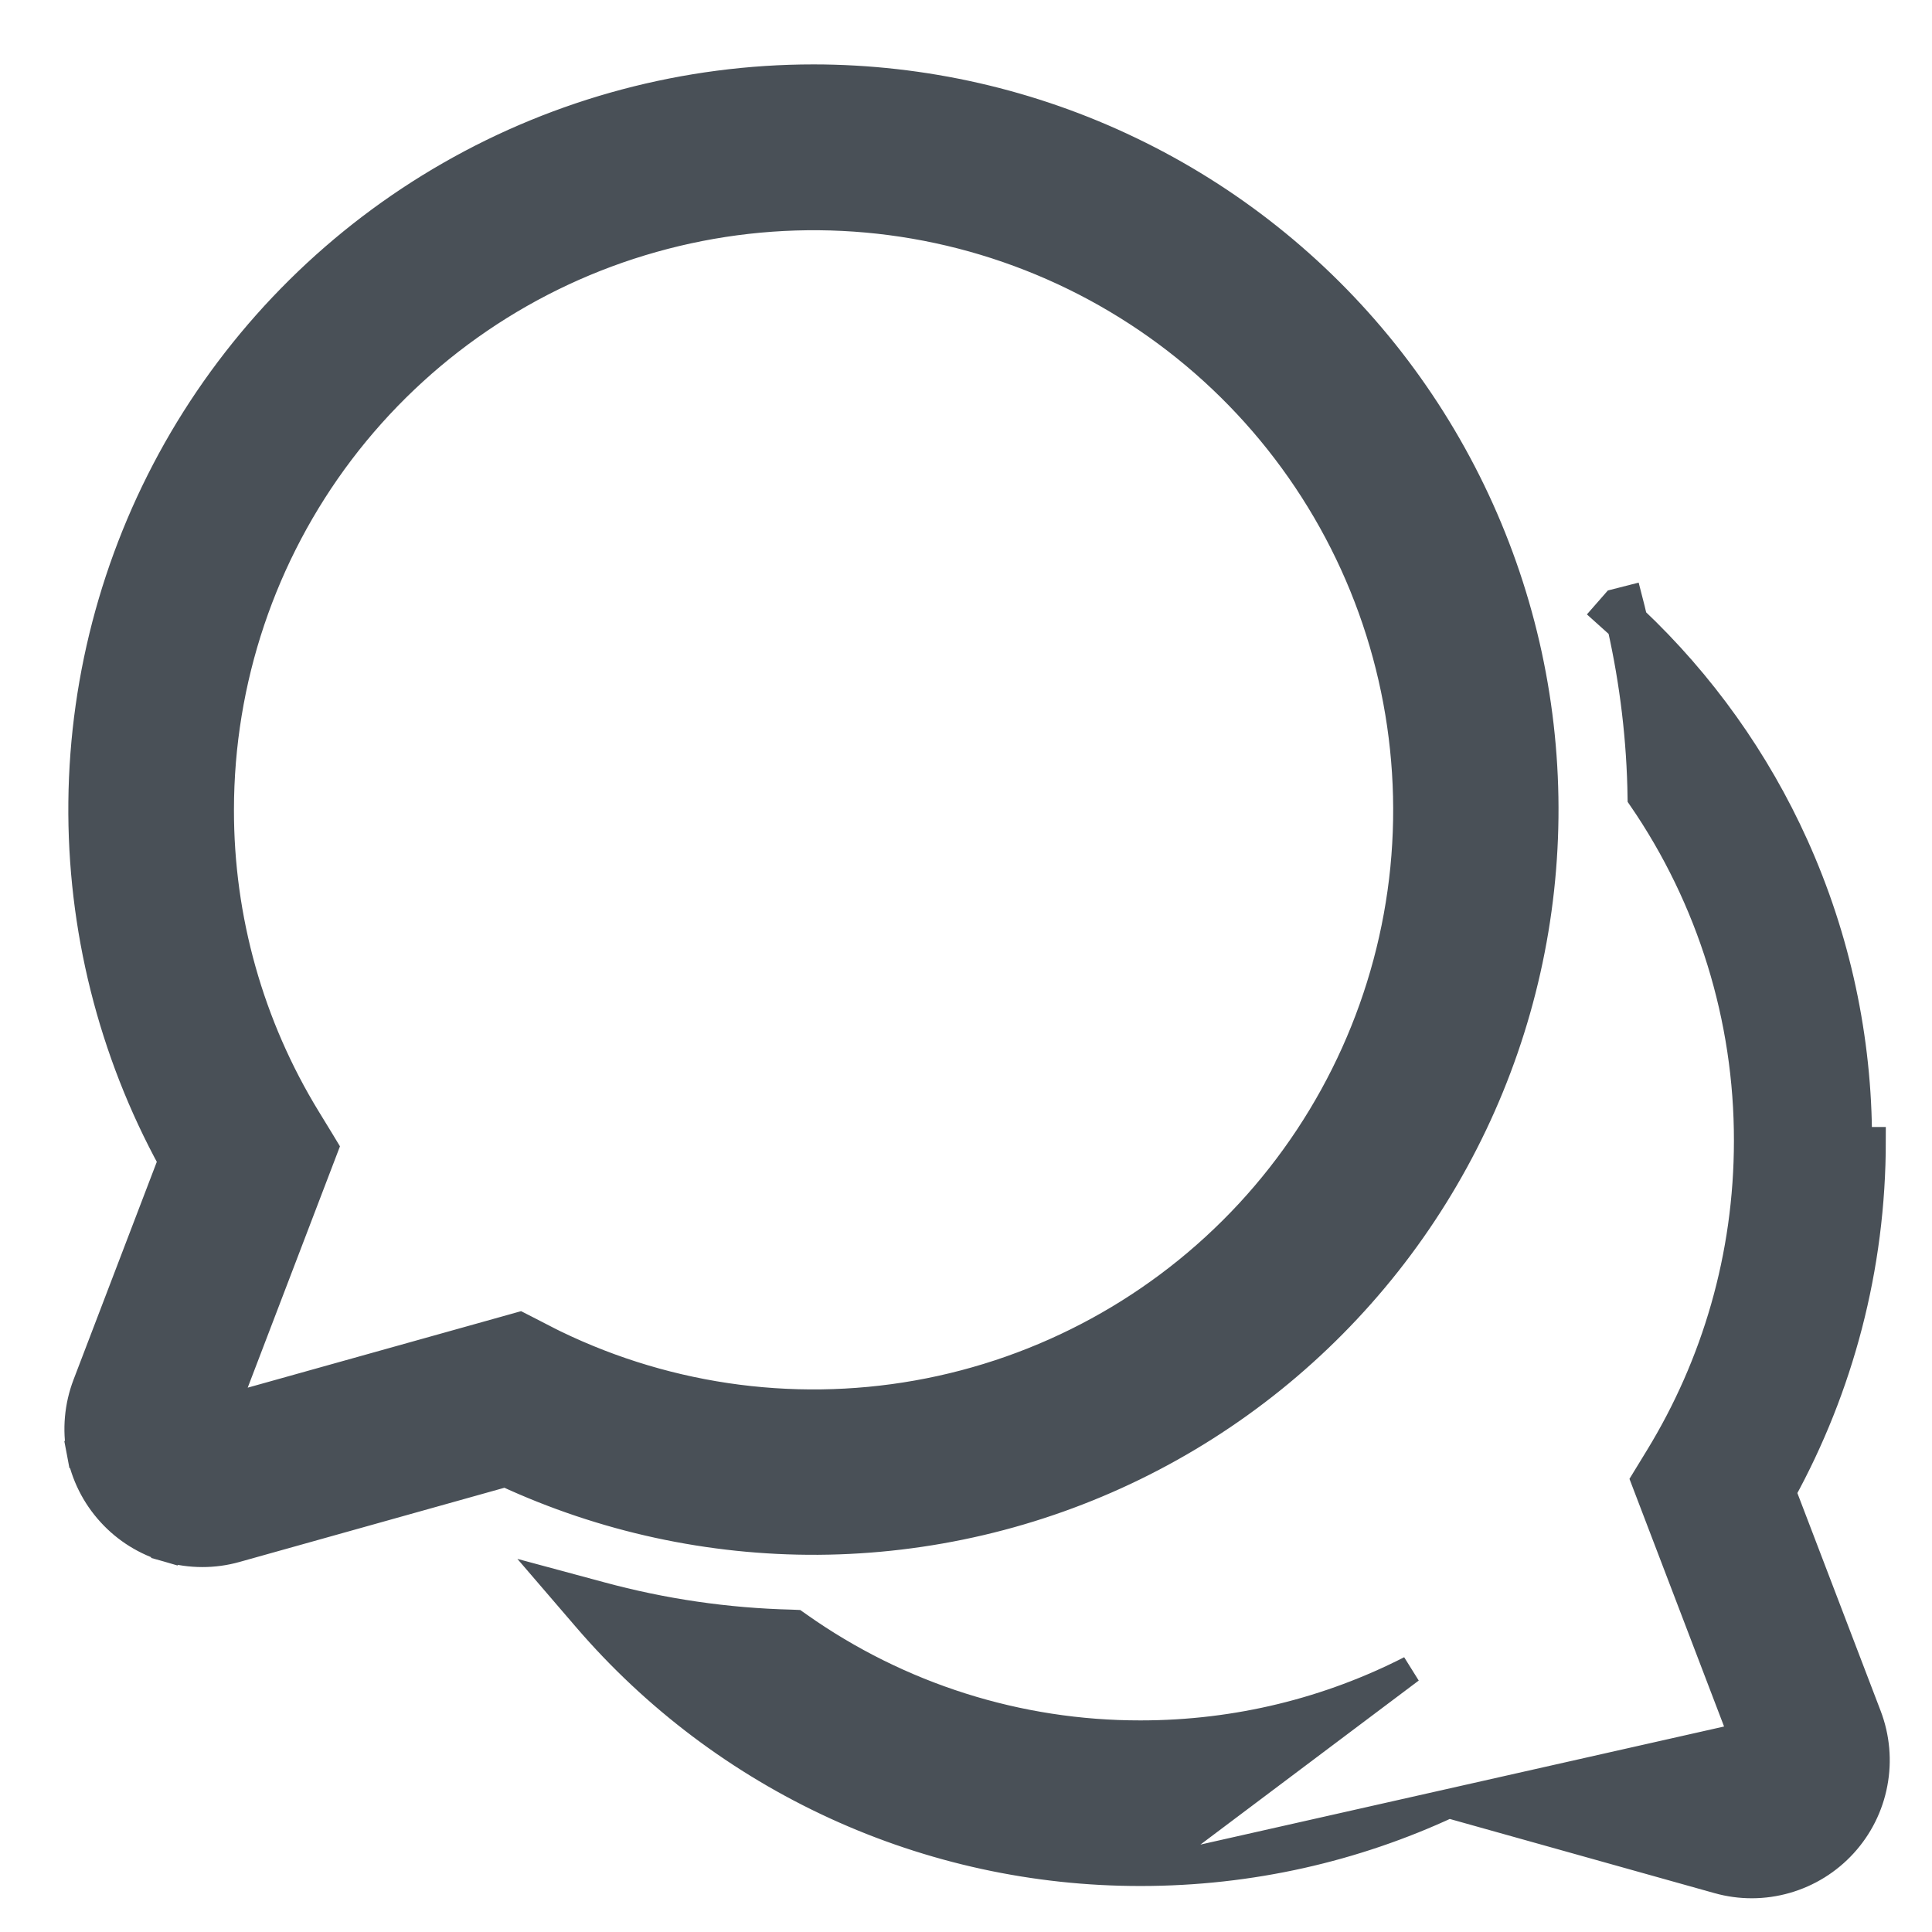 <svg width="21" height="21" viewBox="0 0 21 21" fill="none" xmlns="http://www.w3.org/2000/svg">
<path d="M20.198 12.4H20.348C20.348 12.4 20.348 12.4 20.348 12.4C20.348 13.783 19.994 15.084 19.372 16.218L20.302 18.651C20.302 18.651 20.302 18.651 20.302 18.651C20.391 18.885 20.414 19.139 20.367 19.384C20.321 19.63 20.207 19.858 20.038 20.043C19.869 20.228 19.653 20.362 19.412 20.431C19.172 20.5 18.917 20.501 18.676 20.433L15.746 19.612C14.728 20.086 13.593 20.35 12.399 20.35L18.794 18.908L18.974 18.959L17.878 16.09L18.032 15.838C18.643 14.837 18.997 13.661 18.997 12.4C18.999 11.068 18.596 9.766 17.841 8.668C17.832 8.043 17.758 7.421 17.621 6.811C17.568 6.762 17.514 6.713 17.46 6.665L17.559 6.552L17.704 6.515C17.723 6.588 17.74 6.66 17.757 6.733C18.495 7.43 19.091 8.265 19.509 9.192C19.964 10.2 20.199 11.294 20.198 12.4ZM20.198 12.4C20.198 13.781 19.837 15.08 19.207 16.206L20.198 12.4ZM8.844 0.85H8.844H8.843C8.843 0.85 8.843 0.85 8.843 0.85C7.457 0.85 6.095 1.212 4.892 1.901C3.689 2.59 2.687 3.582 1.985 4.777C1.284 5.973 0.907 7.331 0.893 8.718C0.879 10.08 1.215 11.423 1.869 12.618L0.939 15.051C0.85 15.285 0.827 15.539 0.874 15.784L1.021 15.757L0.874 15.784C0.92 16.03 1.034 16.258 1.203 16.443C1.371 16.628 1.588 16.762 1.828 16.831L1.87 16.687L1.828 16.831C2.069 16.9 2.324 16.901 2.564 16.833C2.564 16.833 2.564 16.833 2.564 16.833L5.495 16.012C6.559 16.505 7.719 16.757 8.892 16.75C10.083 16.742 11.258 16.467 12.329 15.944C13.4 15.421 14.339 14.664 15.078 13.729C15.817 12.794 16.336 11.705 16.597 10.542C16.858 9.38 16.855 8.173 16.587 7.012C16.319 5.851 15.793 4.765 15.049 3.834C14.304 2.903 13.36 2.152 12.286 1.636C11.212 1.119 10.036 0.851 8.844 0.85ZM2.393 8.8V8.8C2.394 7.394 2.853 6.028 3.702 4.907C4.551 3.787 5.743 2.974 7.096 2.594C8.449 2.213 9.889 2.284 11.198 2.798C12.506 3.311 13.611 4.237 14.345 5.436C15.079 6.635 15.4 8.041 15.262 9.44C15.123 10.838 14.531 12.153 13.576 13.185C12.621 14.216 11.355 14.907 9.971 15.153C8.587 15.399 7.161 15.186 5.909 14.547C5.909 14.547 5.909 14.546 5.909 14.546L5.701 14.439L5.648 14.412L5.591 14.428L2.446 15.308L3.503 12.543L3.529 12.475L3.491 12.412L3.337 12.16L3.337 12.16C2.718 11.149 2.391 9.986 2.393 8.8ZM15.331 18.147C14.452 18.596 13.456 18.85 12.398 18.85H12.397C11.068 18.852 9.771 18.441 8.685 17.674L8.648 17.648L8.602 17.646C7.9 17.629 7.203 17.527 6.526 17.343L6.055 17.216L6.373 17.586C7.118 18.454 8.043 19.151 9.083 19.628C10.123 20.105 11.253 20.351 12.396 20.35C12.397 20.35 12.398 20.35 12.399 20.35L15.331 18.147Z" fill="#495057" stroke="#495057" stroke-width="0.3"/>
</svg>
